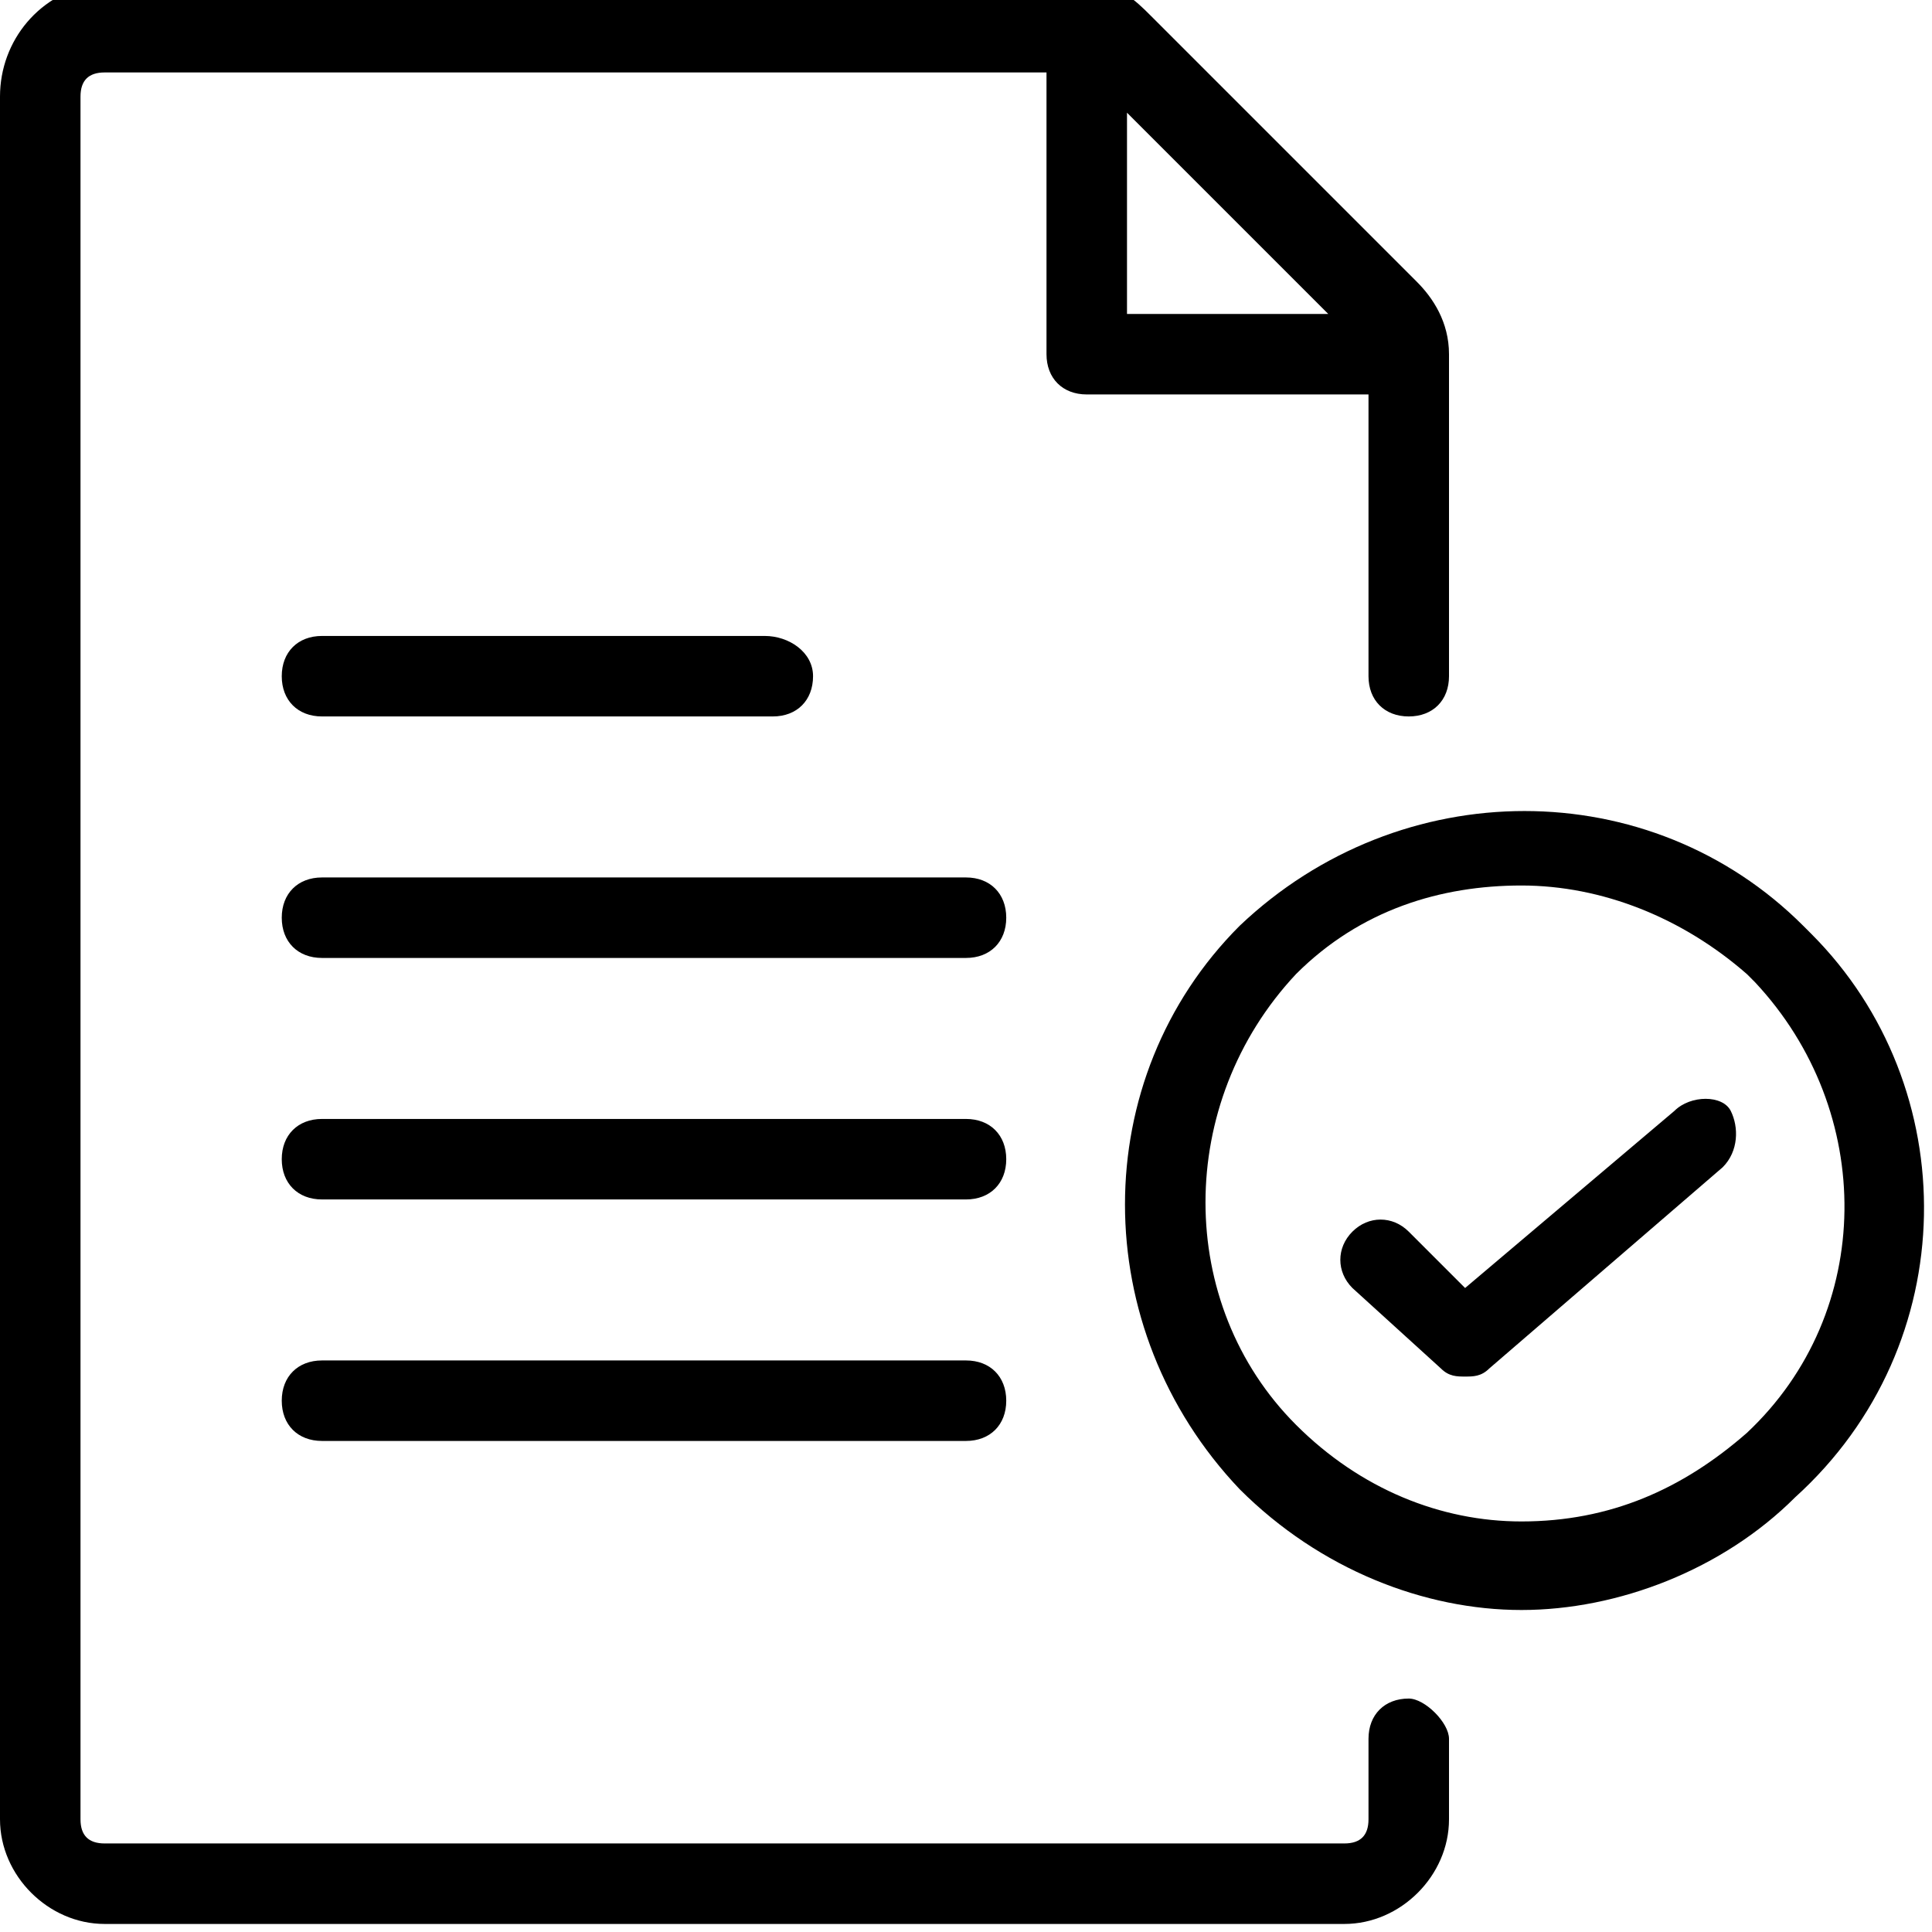 <?xml version="1.0" encoding="utf-8"?>
<!-- Generator: Adobe Illustrator 23.0.1, SVG Export Plug-In . SVG Version: 6.00 Build 0)  -->
<svg version="1.1" id="Capa_1" xmlns="http://www.w3.org/2000/svg" xmlns:xlink="http://www.w3.org/1999/xlink" x="0px" y="0px"
	 viewBox="0 0 24 24" style="enable-background:new 0 0 24 24;" xml:space="preserve">
<g>
	<path class="st0" d="M12,16.9H4c-0.3,0-0.5,0.2-0.5,0.5s0.2,0.5,0.5,0.5h8c0.3,0,0.5-0.2,0.5-0.5S12.3,16.9,12,16.9z"/>
	<path class="st0" d="M12,13.9H4c-0.3,0-0.5,0.2-0.5,0.5s0.2,0.5,0.5,0.5h8c0.3,0,0.5-0.2,0.5-0.5S12.3,13.9,12,13.9z"/>
	<path class="st0" d="M17.5,21.1c-0.3,0-0.5,0.2-0.5,0.5v1c0,0.2-0.1,0.3-0.3,0.3H1.3c-0.2,0-0.3-0.1-0.3-0.3V1.2
		c0-0.2,0.1-0.3,0.3-0.3l11.7,0v3.5c0,0.3,0.2,0.5,0.5,0.5H17v3.5c0,0.3,0.2,0.5,0.5,0.5S18,8.7,18,8.4v-4c0-0.4-0.2-0.7-0.4-0.9
		l-3.3-3.3c-0.2-0.2-0.4-0.4-0.8-0.4H1.2C0.5-0.1,0,0.5,0,1.2v21.4c0,0.7,0.6,1.3,1.3,1.3h15.4c0.7,0,1.3-0.6,1.3-1.3v-1
		C18,21.4,17.7,21.1,17.5,21.1z M16.5,3.9H14V1.4L16.5,3.9z"/>
	<path class="st0" d="M4,8.9h5.6c0.3,0,0.5-0.2,0.5-0.5S9.8,7.9,9.5,7.9H4c-0.3,0-0.5,0.2-0.5,0.5S3.7,8.9,4,8.9z"/>
	<path class="st0" d="M12,10.9H4c-0.3,0-0.5,0.2-0.5,0.5s0.2,0.5,0.5,0.5h8c0.3,0,0.5-0.2,0.5-0.5S12.3,10.9,12,10.9z"/>
	<path class="st0" d="M22.5,11.6l-0.1-0.1c-1.9-1.9-5-1.9-7,0c-1.9,1.9-1.9,5,0,7c1,1,2.3,1.5,3.5,1.5c1.2,0,2.5-0.5,3.4-1.4
		C24.4,16.7,24.4,13.5,22.5,11.6z M21.7,17.8c-0.8,0.7-1.7,1.1-2.8,1.1c-1,0-2-0.4-2.8-1.2c-1.5-1.5-1.5-4,0-5.6
		c0.8-0.8,1.8-1.1,2.8-1.1s2,0.4,2.8,1.1c0,0,0,0,0,0l0.1,0.1C23.3,13.8,23.3,16.3,21.7,17.8z"/>
	<path class="st0" d="M20.8,13.8L18.2,16l-0.7-0.7c-0.2-0.2-0.5-0.2-0.7,0c-0.2,0.2-0.2,0.5,0,0.7l1.1,1c0.1,0.1,0.2,0.1,0.3,0.1
		c0.1,0,0.2,0,0.3-0.1l2.9-2.5c0.2-0.2,0.2-0.5,0.1-0.7S21,13.6,20.8,13.8z"/>
</g>
</svg>
